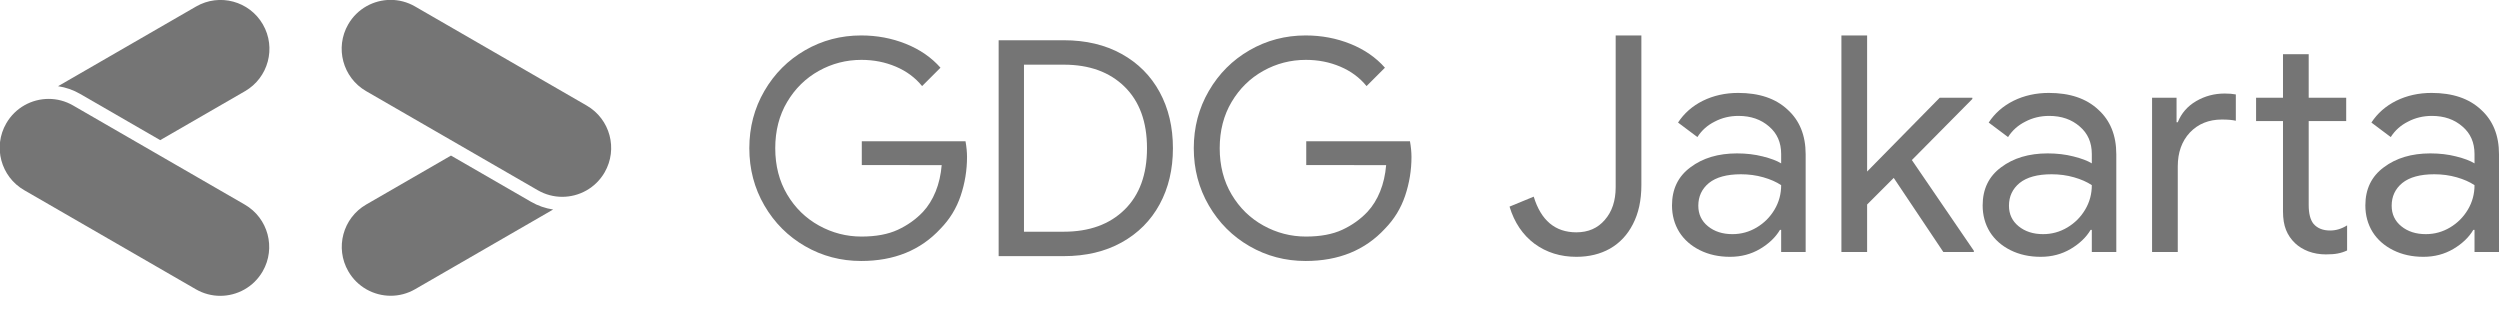 <?xml version="1.0" encoding="UTF-8" standalone="no"?>
<svg
   xmlns:dc="http://purl.org/dc/elements/1.1/"
   xmlns:cc="http://creativecommons.org/ns#"
   xmlns:rdf="http://www.w3.org/1999/02/22-rdf-syntax-ns#"
   xmlns:svg="http://www.w3.org/2000/svg"
   xmlns="http://www.w3.org/2000/svg"
   xmlns:sodipodi="http://sodipodi.sourceforge.net/DTD/sodipodi-0.dtd"
   xmlns:inkscape="http://www.inkscape.org/namespaces/inkscape"
   inkscape:version="1.0beta1 (32d4812, 2019-09-19)"
   sodipodi:docname="gdg-jakarta-dark.svg"
   id="svg909"
   style="clip-rule:evenodd;fill-rule:evenodd;stroke-linejoin:round;stroke-miterlimit:2"
   xml:space="preserve"
   version="1.1"
   viewBox="0 0 643 82"
   height="82"
   width="643">
<defs
   id="defs913">
        
    
            
        
                
            
                    
                    
                
                        
                        
                        
                        
                        
                        
                        
                    </defs>
<sodipodi:namedview
   inkscape:current-layer="text896"
   inkscape:window-maximized="0"
   inkscape:window-y="23"
   inkscape:window-x="0"
   inkscape:cy="178.5669"
   inkscape:cx="443.9158"
   inkscape:zoom="0.96603527"
   showgrid="false"
   id="namedview911"
   inkscape:window-height="790"
   inkscape:window-width="1440"
   inkscape:pageshadow="2"
   inkscape:pageopacity="0"
   guidetolerance="10"
   gridtolerance="10"
   objecttolerance="10"
   borderopacity="1"
   inkscape:document-rotation="0"
   bordercolor="#666666"
   pagecolor="#ffffff" />

    <g
   transform="matrix(0.252,0,0,0.252,207.072,12.916)"
   id="g835"
   style="opacity:1;stop-opacity:1">
                            <path
   d="m 0,200.035 c -17.44,-10.05 -31.289,-23.898 -41.545,-41.546 -10.262,-17.642 -15.388,-37.132 -15.388,-58.472 0,-21.335 5.126,-40.824 15.388,-58.471 C -31.289,23.903 -17.44,10.055 0,0 c 17.436,-10.05 36.516,-15.079 57.241,-15.079 16.204,0 31.438,2.875 45.7,8.617 14.257,5.746 26.004,13.849 35.237,24.311 L 119.405,36.622 C 112.428,28.005 103.503,21.389 92.631,16.772 81.755,12.156 70.061,9.848 57.548,9.848 c -15.593,0 -30.111,3.746 -43.546,11.233 -13.439,7.491 -24.21,18.056 -32.313,31.697 -8.107,13.647 -12.156,29.39 -12.156,47.239 0,17.85 4.049,33.597 12.156,47.24 8.103,13.646 18.927,24.211 32.467,31.697 13.541,7.492 28.005,11.232 43.392,11.232 14.772,0 27.13,-2.307 37.084,-6.923 9.949,-4.617 18.513,-10.718 25.697,-18.311 5.332,-5.741 9.641,-12.666 12.925,-20.773 3.279,-8.102 5.332,-17.08 6.155,-26.928 H 57.856 V 92.939 h 105.865 c 1.024,5.746 1.538,11.079 1.538,16.003 0,13.541 -2.154,26.726 -6.462,39.545 -4.309,12.824 -11.185,24.058 -20.619,33.698 -20.311,21.956 -47.292,32.929 -80.937,32.929 -20.725,0 -39.805,-5.024 -57.241,-15.079"
   style="fill:#757575;fill-rule:nonzero"
   id="path833"
   inkscape:connector-curvature="0" />

                        </g>
<g
   transform="matrix(0.252,0,0,0.252,273.604,16.633)"
   id="g839"
   style="opacity:1;stop-opacity:1">
                            <path
   d="m 0,170.49 c 26.052,0 46.725,-7.486 62.011,-22.465 15.281,-14.973 22.927,-35.9 22.927,-62.78 0,-26.875 -7.646,-47.802 -22.927,-62.78 C 46.725,7.491 26.052,0 0,0 H -40.623 V 170.49 Z M -66.473,-24.928 H 0 c 22.566,0 42.262,4.669 59.087,14.003 16.82,9.338 29.745,22.311 38.776,38.93 9.026,16.618 13.54,35.698 13.54,57.24 0,21.542 -4.514,40.622 -13.54,57.24 -9.031,16.619 -21.956,29.597 -38.776,38.931 C 42.262,190.754 22.566,195.418 0,195.418 h -66.473 z"
   style="fill:#757575;fill-rule:nonzero"
   id="path837"
   inkscape:connector-curvature="0" />

                        </g>
<g
   transform="matrix(0.252,0,0,0.252,321.386,12.916)"
   id="g843"
   style="opacity:1;stop-opacity:1">
                            <path
   d="m 0,200.035 c -17.44,-10.05 -31.289,-23.898 -41.546,-41.546 -10.261,-17.642 -15.387,-37.132 -15.387,-58.472 0,-21.335 5.126,-40.824 15.387,-58.471 C -31.289,23.903 -17.44,10.055 0,0 c 17.436,-10.05 36.516,-15.079 57.241,-15.079 16.204,0 31.438,2.875 45.7,8.617 14.257,5.746 26.004,13.849 35.237,24.311 L 119.405,36.622 C 112.428,28.005 103.504,21.389 92.632,16.772 81.755,12.156 70.061,9.848 57.549,9.848 c -15.595,0 -30.112,3.746 -43.546,11.233 -13.441,7.491 -24.211,18.056 -32.314,31.697 -8.107,13.647 -12.156,29.39 -12.156,47.239 0,17.85 4.049,33.597 12.156,47.24 8.103,13.646 18.926,24.211 32.467,31.697 13.541,7.492 28.005,11.232 43.393,11.232 14.771,0 27.13,-2.307 37.083,-6.923 9.949,-4.617 18.513,-10.718 25.696,-18.311 5.333,-5.741 9.642,-12.666 12.926,-20.773 3.279,-8.102 5.333,-17.08 6.155,-26.928 H 57.856 V 92.939 h 105.865 c 1.024,5.746 1.539,11.079 1.539,16.003 0,13.541 -2.155,26.726 -6.463,39.545 -4.309,12.824 -11.185,24.058 -20.619,33.698 -20.312,21.956 -47.292,32.929 -80.937,32.929 -20.725,0 -39.805,-5.024 -57.241,-15.079"
   style="fill:#757575;fill-rule:nonzero"
   id="path841"
   inkscape:connector-curvature="0" />

                        </g>
<g
   transform="matrix(0.252,0,0,0.252,62.953,48.904)"
   id="g847"
   style="opacity:1;stop-opacity:1">
                            <path
   d="M 0,14.747 -175.251,-86.432 c -7.859,-4.54 -16.44,-6.698 -24.906,-6.698 -17.247,0 -34.02,8.954 -43.264,24.964 -13.781,23.87 -5.602,54.39 18.266,68.169 l 175.252,101.18 c 7.858,4.538 16.44,6.694 24.904,6.694 17.249,0 34.02,-8.951 43.265,-24.96 C 32.047,59.049 23.869,28.527 0,14.747"
   style="fill:#757575;fill-rule:nonzero"
   id="path845"
   inkscape:connector-curvature="0" />

                        </g>
<g
   transform="matrix(0.252,0,0,0.252,150.905,23.439)"
   id="g851"
   style="opacity:1;stop-opacity:1">
                            <path
   d="M 0,14.748 -175.25,-86.436 c -7.858,-4.536 -16.441,-6.693 -24.906,-6.693 -17.247,0 -34.018,8.948 -43.263,24.959 -13.781,23.867 -5.603,54.387 18.266,68.17 l 175.25,101.183 c 7.858,4.535 16.44,6.694 24.904,6.694 17.249,0 34.02,-8.948 43.265,-24.961 C 32.046,59.05 23.869,28.53 0,14.748"
   style="fill:#757575;fill-rule:nonzero"
   id="path849"
   inkscape:connector-curvature="0" />

                        </g>
<g
   transform="matrix(0.252,0,0,0.252,136.606,64.169)"
   id="g855"
   style="opacity:1;stop-opacity:1">
                            <path
   d="m 0,-48.629 -81.794,-47.225 -86.517,49.95 c -23.868,13.78 -32.046,44.301 -18.265,68.17 9.242,16.008 26.017,24.959 43.264,24.959 8.466,0 17.045,-2.156 24.904,-6.694 L 22.466,-40.802 C 14.596,-41.983 6.958,-44.613 0,-48.629"
   style="fill:#757575;fill-rule:nonzero"
   id="path853"
   inkscape:connector-curvature="0" />

                        </g>
<g
   transform="matrix(0.252,0,0,0.252,20.594,10.102)"
   id="g859"
   style="opacity:1;stop-opacity:1">
                            <path
   d="m 0,55.721 81.794,47.224 86.518,-49.952 c 23.869,-13.78 32.047,-44.302 18.266,-68.169 -13.781,-23.867 -44.299,-32.048 -68.169,-18.266 L -22.463,47.892 C -14.59,49.073 -6.952,51.705 0,55.721"
   style="fill:#757575;fill-rule:nonzero"
   id="path857"
   inkscape:connector-curvature="0" />

                        </g>

<g
   transform="matrix(0.573,0,0,0.573,-15.737,-0.366)"
   aria-label="Jakarta"
   id="text896"
   style="font-style:normal;font-weight:normal;font-size:135.729px;line-height:1.25;font-family:sans-serif;opacity:1;fill:#757575;fill-opacity:1;fill-rule:nonzero;stroke:none;stroke-width:3.393;stop-opacity:1">
  <g
     id="g1097">
    <path
       id="path898"
       style="font-style:normal;font-variant:normal;font-weight:normal;font-stretch:normal;font-family:'Google Sans';-inkscape-font-specification:'Google Sans';fill:#757575;fill-opacity:1;stroke-width:3.393"
       d="m 735.039,115.915 q -10.723,0 -18.731,-5.836 -8.008,-5.972 -11.265,-16.695 l 10.858,-4.479 q 4.886,16.016 19.138,16.016 8.008,0 12.759,-5.565 4.886,-5.565 4.886,-14.659 v -68.136 h 11.537 V 83.747 q 0,10.18 -3.8,17.509 -3.665,7.194 -10.315,10.994 -6.515,3.665 -15.066,3.665 z"
       inkscape:connector-curvature="0" />
    <path
       id="path900"
       style="font-style:normal;font-variant:normal;font-weight:normal;font-stretch:normal;font-family:'Google Sans';-inkscape-font-specification:'Google Sans';fill:#757575;fill-opacity:1;stroke-width:3.393"
       d="m 804.029,115.915 q -7.601,0 -13.573,-2.986 -5.972,-2.986 -9.23,-8.144 -3.257,-5.293 -3.257,-11.944 0,-10.994 8.279,-17.102 8.279,-6.244 20.902,-6.244 6.244,0 11.537,1.357 5.429,1.357 8.279,3.122 v -4.208 q 0,-7.737 -5.429,-12.351 -5.429,-4.751 -13.709,-4.751 -5.836,0 -10.723,2.579 -4.886,2.443 -7.737,6.922 l -8.687,-6.515 q 4.072,-6.244 11.13,-9.772 7.194,-3.529 15.88,-3.529 14.116,0 22.124,7.465 8.144,7.329 8.144,20.088 v 43.84 h -10.994 v -9.908 h -0.543 q -2.986,5.022 -8.958,8.551 -5.972,3.529 -13.437,3.529 z m 1.086,-10.18 q 5.836,0 10.858,-2.986 5.022,-2.986 8.008,-8.008 2.986,-5.022 2.986,-10.994 -3.257,-2.172 -8.008,-3.529 -4.751,-1.357 -10.044,-1.357 -9.501,0 -14.387,3.936 -4.751,3.936 -4.751,10.18 0,5.701 4.343,9.23 4.343,3.529 10.994,3.529 z"
       inkscape:connector-curvature="0" />
    <path
       id="path902"
       style="font-style:normal;font-variant:normal;font-weight:normal;font-stretch:normal;font-family:'Google Sans';-inkscape-font-specification:'Google Sans';fill:#757575;fill-opacity:1;stroke-width:3.393"
       d="m 854.012,16.561 h 11.537 v 61.078 l 32.575,-33.118 h 14.659 v 0.543 l -27.146,27.417 27.824,40.719 v 0.543 H 899.752 L 877.493,80.49 865.549,92.434 v 21.309 h -11.537 z"
       inkscape:connector-curvature="0" />
    <path
       id="path904"
       style="font-style:normal;font-variant:normal;font-weight:normal;font-stretch:normal;font-family:'Google Sans';-inkscape-font-specification:'Google Sans';fill:#757575;fill-opacity:1;stroke-width:3.393"
       d="m 943.47,115.915 q -7.601,0 -13.573,-2.986 -5.972,-2.986 -9.23,-8.144 -3.257,-5.293 -3.257,-11.944 0,-10.994 8.279,-17.102 8.279,-6.244 20.902,-6.244 6.244,0 11.537,1.357 5.429,1.357 8.279,3.122 v -4.208 q 0,-7.737 -5.429,-12.351 -5.429,-4.751 -13.709,-4.751 -5.836,0 -10.723,2.579 -4.886,2.443 -7.737,6.922 l -8.687,-6.515 q 4.072,-6.244 11.13,-9.772 7.194,-3.529 15.88,-3.529 14.116,0 22.124,7.465 8.144,7.329 8.144,20.088 v 43.84 h -10.994 v -9.908 h -0.543 q -2.986,5.022 -8.958,8.551 -5.972,3.529 -13.437,3.529 z m 1.086,-10.18 q 5.836,0 10.858,-2.986 5.022,-2.986 8.008,-8.008 2.986,-5.022 2.986,-10.994 -3.257,-2.172 -8.008,-3.529 -4.751,-1.357 -10.044,-1.357 -9.501,0 -14.387,3.936 -4.751,3.936 -4.751,10.18 0,5.701 4.343,9.23 4.343,3.529 10.994,3.529 z"
       inkscape:connector-curvature="0" />
    <path
       id="path906"
       style="font-style:normal;font-variant:normal;font-weight:normal;font-stretch:normal;font-family:'Google Sans';-inkscape-font-specification:'Google Sans';fill:#757575;fill-opacity:1;stroke-width:3.393"
       d="m 993.452,44.522 h 10.994 v 10.994 h 0.543 q 2.443,-6.108 8.279,-9.501 5.836,-3.393 12.759,-3.393 2.986,0 5.022,0.407 v 11.808 q -2.307,-0.543 -6.244,-0.543 -8.822,0 -14.387,5.836 -5.429,5.836 -5.429,15.202 v 38.411 h -11.537 z m 78.044,70.308 q -4.208,0 -7.872,-1.357 -3.529,-1.357 -5.972,-3.665 -2.715,-2.579 -4.072,-5.972 -1.357,-3.393 -1.357,-8.279 V 54.973 h -12.08 V 44.522 h 12.08 V 24.977 h 11.537 v 19.545 h 16.83 v 10.451 h -16.83 v 37.733 q 0,5.701 2.172,8.415 2.579,2.986 7.465,2.986 3.936,0 7.601,-2.307 v 11.265 q -2.036,0.95 -4.208,1.357 -2.036,0.407 -5.293,0.407 z"
       inkscape:connector-curvature="0" />
    <path
       id="path908"
       style="font-style:normal;font-variant:normal;font-weight:normal;font-stretch:normal;font-family:'Google Sans';-inkscape-font-specification:'Google Sans';fill:#757575;fill-opacity:1;stroke-width:3.393"
       d="m 1115.252,115.915 q -7.601,0 -13.573,-2.986 -5.972,-2.986 -9.23,-8.144 -3.257,-5.293 -3.257,-11.944 0,-10.994 8.28,-17.102 8.28,-6.244 20.902,-6.244 6.244,0 11.537,1.357 5.429,1.357 8.28,3.122 v -4.208 q 0,-7.737 -5.429,-12.351 -5.429,-4.751 -13.709,-4.751 -5.836,0 -10.723,2.579 -4.886,2.443 -7.737,6.922 l -8.687,-6.515 q 4.072,-6.244 11.13,-9.772 7.194,-3.529 15.88,-3.529 14.116,0 22.124,7.465 8.144,7.329 8.144,20.088 v 43.84 h -10.994 v -9.908 h -0.543 q -2.986,5.022 -8.958,8.551 -5.972,3.529 -13.437,3.529 z m 1.086,-10.18 q 5.836,0 10.858,-2.986 5.022,-2.986 8.008,-8.008 2.986,-5.022 2.986,-10.994 -3.257,-2.172 -8.008,-3.529 -4.75,-1.357 -10.044,-1.357 -9.501,0 -14.387,3.936 -4.751,3.936 -4.751,10.18 0,5.701 4.343,9.23 4.343,3.529 10.994,3.529 z"
       inkscape:connector-curvature="0" />
  </g>
</g>
</svg>
